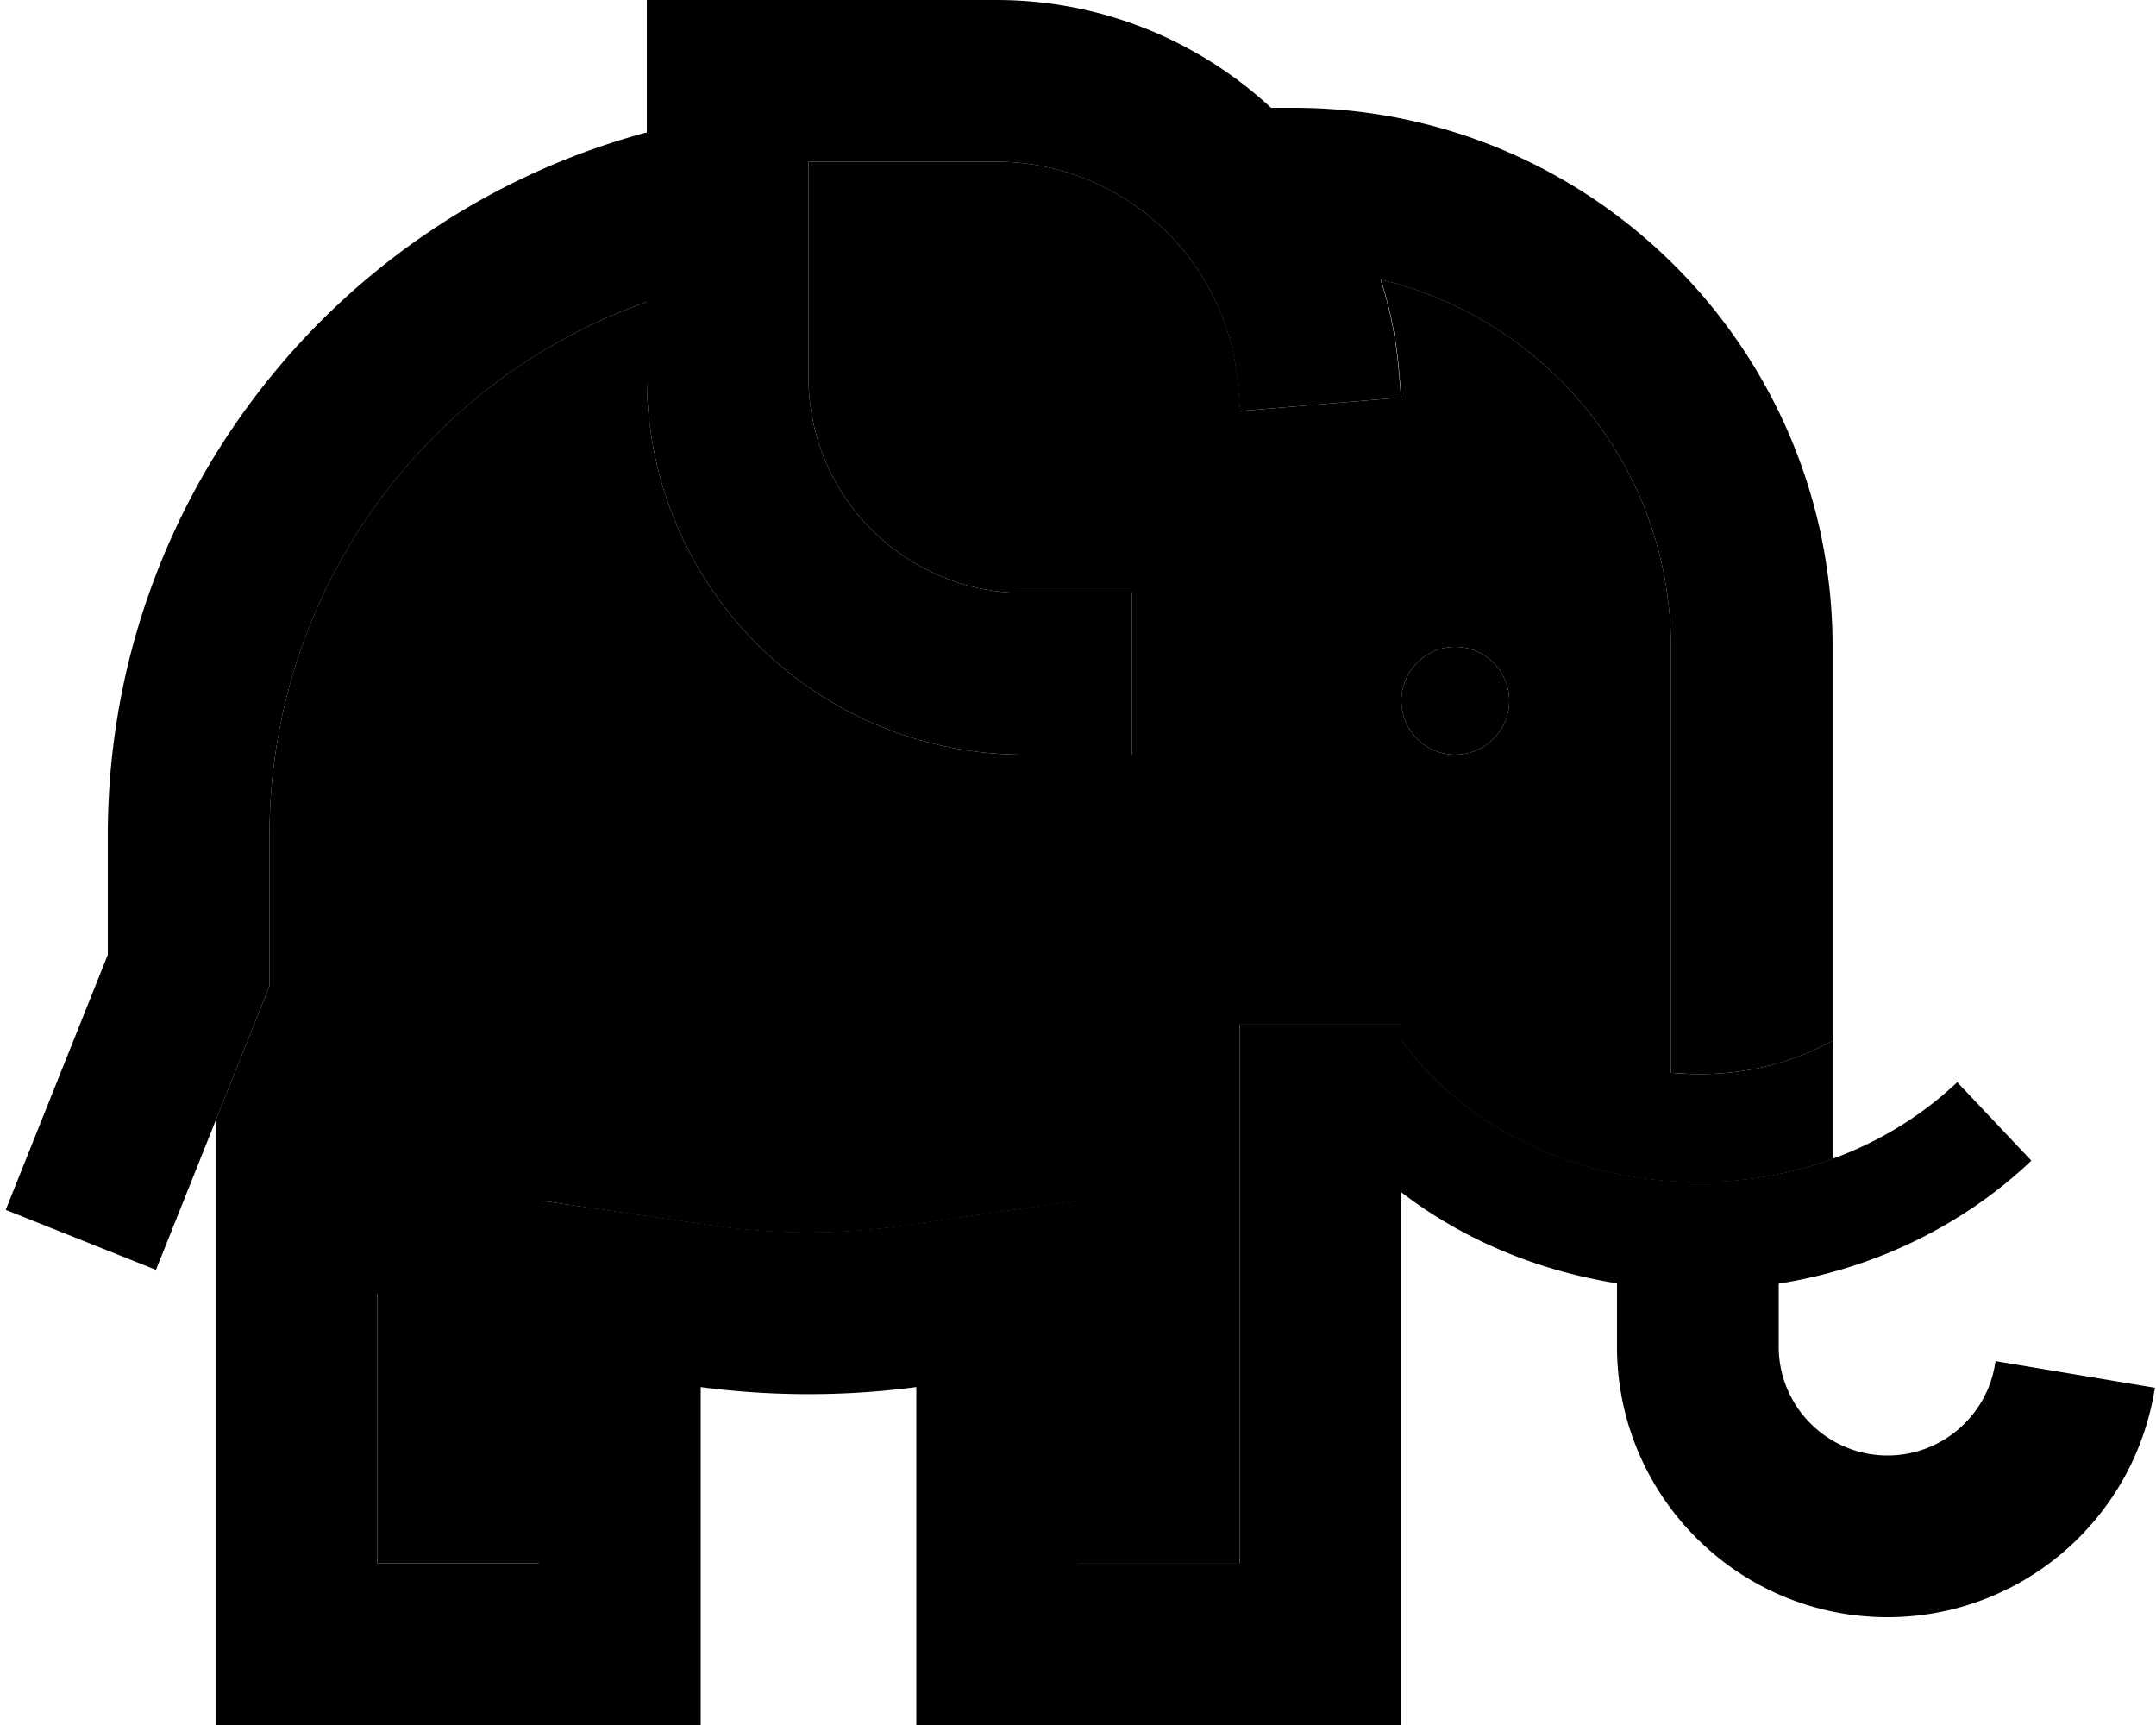 <svg xmlns="http://www.w3.org/2000/svg" viewBox="0 0 640 512"><path class="pr-icon-duotone-secondary" d="M64 332.6l14.3-35.7 1.7-4.3 0-4.6 0-40c0-73.1 46.7-135.4 112-158.4l0 22.4c0 61.9 50.1 112 112 112l8 0 24 0 0-48-24 0-8 0c-35.3 0-64-28.7-64-64l0-64 55.7 0c37.4 0 68.6 28.7 71.8 66l.7 8 47.8-4-.7-8c-.8-9.4-2.6-18.4-5.4-27C459.2 94.7 496 139 496 192l0 126.4c2.9 .3 5.8 .4 8.7 .4c14.7 0 28-3.7 39.3-9.9l0 35.1c-12.1 4.4-25.4 6.9-39.3 6.9c-37.8 0-70.1-16.5-88.7-42.2l0-4.6-48 0 0 24 0 136-48 0 0-80 0-27.7-27.4 3.9-24.3 3.5c-18.8 2.7-37.8 2.7-56.6 0l-24.3-3.5L160 356.3l0 27.7 0 80-48 0 0-56 0-24-48 0c0 2.8 0 5.7 0 8.5l0-59.9zM416 208a16 16 0 1 0 32 0 16 16 0 1 0 -32 0z"/><path class="pr-icon-duotone-primary" d="M192 0l24 0 79.7 0c31.4 0 60.1 12.1 81.6 32l6.7 0c88.4 0 160 71.6 160 160l0 116.9c-11.2 6.2-24.6 9.9-39.3 9.9c-3 0-5.9-.2-8.7-.4L496 192c0-53-36.8-97.3-86.2-109c2.8 8.6 4.6 17.7 5.4 27l.7 8-47.8 4-.7-8c-3.1-37.3-34.3-66-71.8-66L240 48l0 64c0 35.3 28.7 64 64 64l8 0 24 0 0 48-24 0-8 0c-61.9 0-112-50.1-112-112l0-22.4C126.8 112.6 80 174.9 80 248l0 40 0 4.6-1.7 4.3-32 80L1.7 359.1 32 283.4 32 248C32 148.1 99.9 64 192 39.3L192 24l0-24zM528 381l0 18.7c0 17.8 14.5 32.3 32.3 32.3c15.8 0 29.3-11.4 31.9-27l.2-1 47.3 7.9-.2 1c-6.5 38.7-40 67.1-79.2 67.1C516 480 480 444 480 399.7l0-18.8c-23.9-3.8-45.9-13.1-64-27L416 488l0 24-24 0-96 0-24 0 0-24 0-76.3c-21.2 2.8-42.8 2.8-64 0l0 76.3 0 24-24 0-96 0-24 0 0-24 0-80 0-24 48 0 0 24 0 56 48 0 0-80 0-27.7 27.4 3.9 24.3 3.5c18.8 2.7 37.8 2.7 56.6 0l24.3-3.5 27.4-3.9 0 27.7 0 80 48 0 0-136 0-24 48 0 0 4.6c18.6 25.7 50.9 42.2 88.7 42.2c30.1 0 57.1-11.4 76.3-29.6l22 23.3c-19.9 18.9-46 31.9-75 36.5zM432 192a16 16 0 1 1 0 32 16 16 0 1 1 0-32z"/></svg>